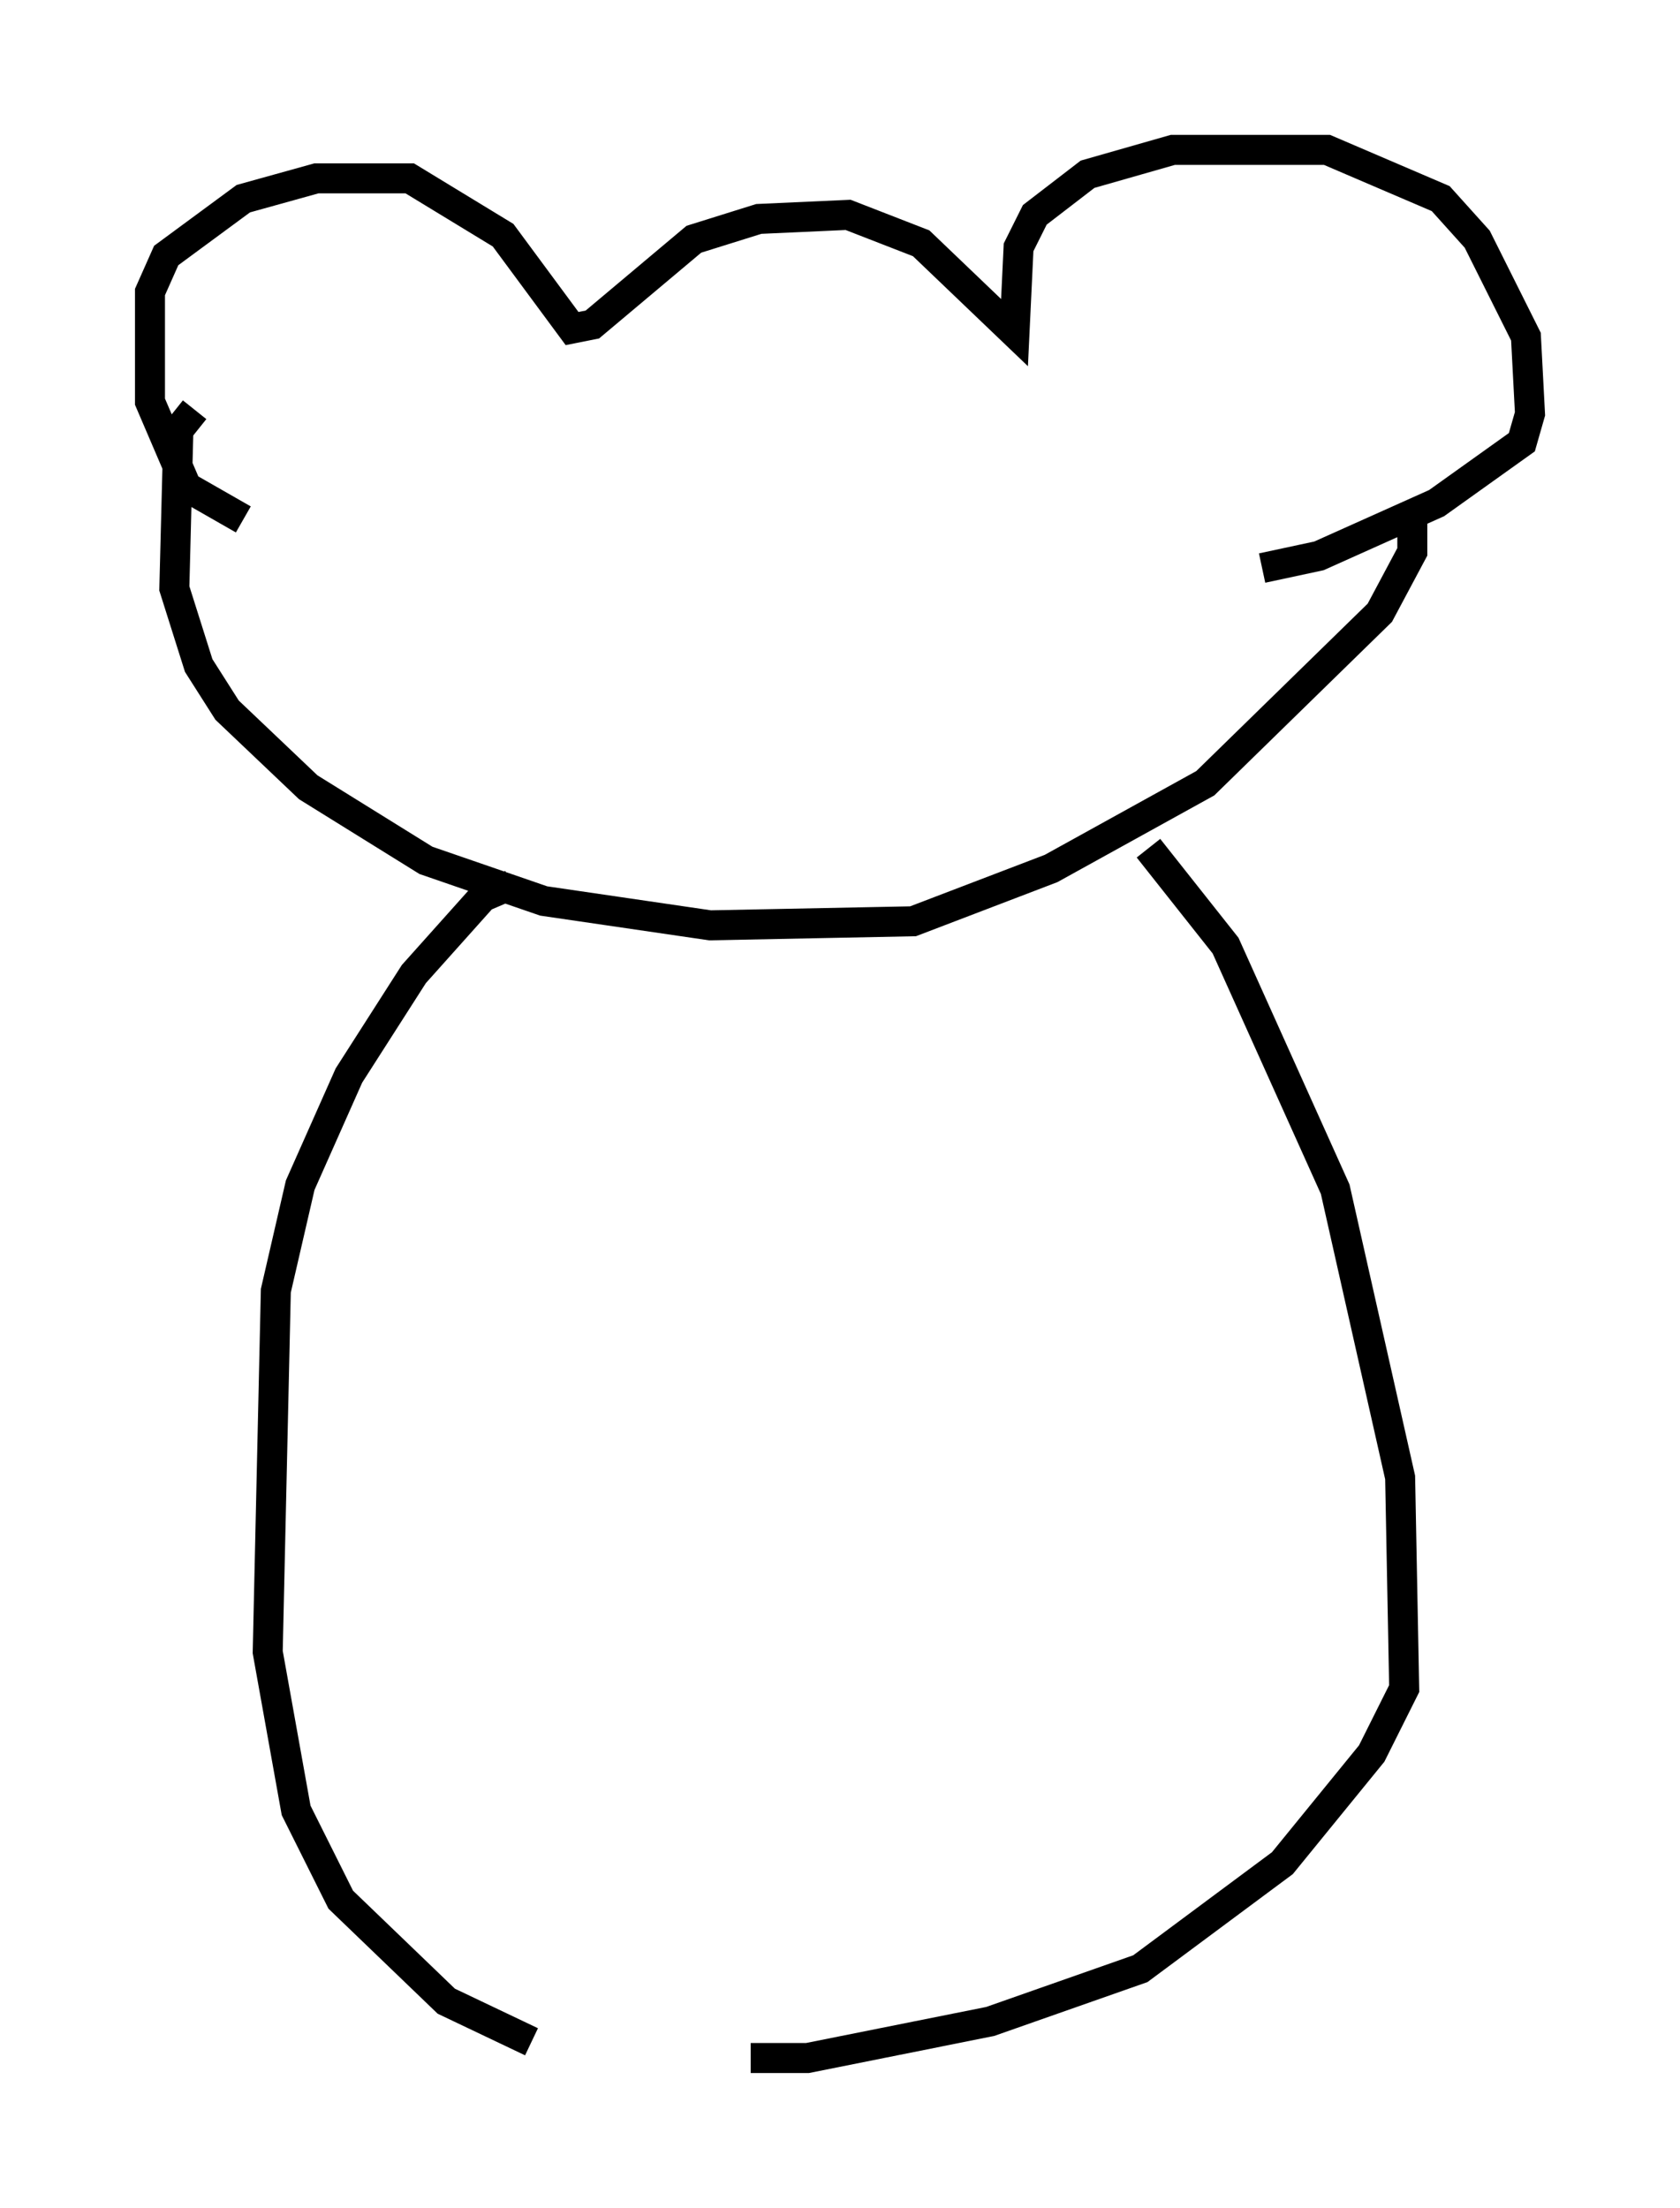 <?xml version="1.0" encoding="utf-8" ?>
<svg baseProfile="full" height="73.599" version="1.1" width="56.008" xmlns="http://www.w3.org/2000/svg" xmlns:ev="http://www.w3.org/2001/xml-events" xmlns:xlink="http://www.w3.org/1999/xlink"><defs /><rect fill="white" height="73.599" width="56.008" x="0" y="0" /><path d="M9.871, 17.178 m-1.759, 0.135 l-1.894, -1.083 -1.218, -2.842 l0.0, -3.654 0.541, -1.218 l2.571, -1.894 2.436, -0.677 l3.112, 0.0 3.112, 1.894 l2.3, 3.112 0.677, -0.135 l3.383, -2.842 2.165, -0.677 l2.977, -0.135 2.436, 0.947 l3.112, 2.977 0.135, -2.842 l0.541, -1.083 1.759, -1.353 l2.842, -0.812 5.142, 0.0 l3.789, 1.624 1.218, 1.353 l1.624, 3.248 0.135, 2.571 l-0.271, 0.947 -2.842, 2.03 l-3.924, 1.759 -1.894, 0.406 m-35.588, -5.277 l-0.541, 0.677 -0.135, 5.277 l0.812, 2.571 0.947, 1.488 l2.706, 2.571 3.924, 2.436 l3.924, 1.353 5.548, 0.812 l6.766, -0.135 4.601, -1.759 l5.142, -2.842 5.819, -5.683 l1.083, -2.03 0.0, -0.947 m-30.04, 12.043 l-0.947, 0.406 -2.3, 2.571 l-2.165, 3.383 -1.624, 3.654 l-0.812, 3.518 -0.271, 12.043 l0.947, 5.277 1.488, 2.977 l3.518, 3.383 2.842, 1.353 m20.568, -39.783 l2.571, 3.248 3.654, 8.119 l2.165, 9.607 0.135, 7.036 l-1.083, 2.165 -2.977, 3.654 l-4.736, 3.518 -5.007, 1.759 l-6.089, 1.218 -1.894, 0.0 " fill="none" stroke="black" stroke-width="1" /></svg>